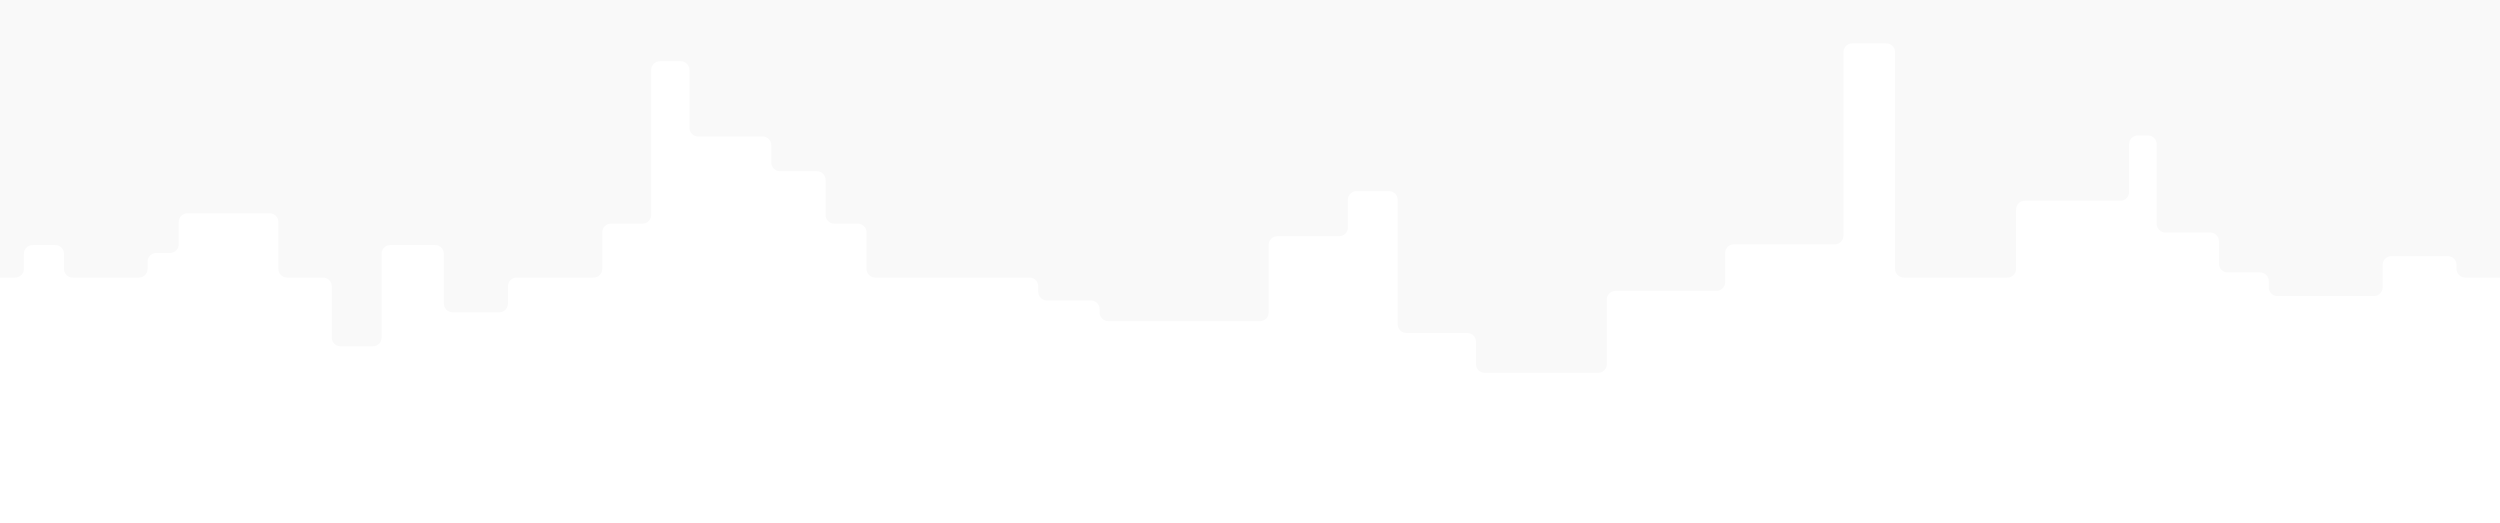 <svg width="1440" height="301" viewBox="0 0 1440 301" fill="none" xmlns="http://www.w3.org/2000/svg">
<g filter="url(#filter0_i)">
<path fill-rule="evenodd" clip-rule="evenodd" d="M1458 0H-18V301H-18V175.883H8.775C11.537 175.883 13.775 173.645 13.775 170.883V162.161C13.775 159.4 16.014 157.161 18.775 157.161H31.838C34.599 157.161 36.838 159.4 36.838 162.161V170.883C36.838 173.645 39.076 175.883 41.838 175.883H80.013C82.774 175.883 85.013 173.645 85.013 170.883V166.714C85.013 163.953 87.251 161.714 90.013 161.714H97.95C100.711 161.714 102.95 159.476 102.95 156.714V143.865C102.95 141.103 105.189 138.865 107.95 138.865H155.35C158.111 138.865 160.35 141.103 160.35 143.865V170.883C160.35 173.645 162.589 175.883 165.35 175.883H186.1C188.861 175.883 191.1 178.122 191.1 180.883V210.454C191.1 213.216 193.339 215.454 196.1 215.454H214.8C217.561 215.454 219.8 213.216 219.8 210.454V162.161C219.8 159.4 222.039 157.161 224.8 157.161H250.675C253.436 157.161 255.675 159.4 255.675 162.161V190.882C255.675 193.643 257.914 195.882 260.675 195.882H287.575C290.336 195.882 292.575 193.643 292.575 190.882V180.883C292.575 178.122 294.814 175.883 297.575 175.883H341.9C344.661 175.883 346.9 173.645 346.9 170.883V149.822C346.9 147.06 349.139 144.822 351.9 144.822H370.088C372.849 144.822 375.088 142.583 375.088 139.822V94.613V56.263C375.088 53.502 377.326 51.263 380.088 51.263H392.125C394.886 51.263 397.125 53.502 397.125 56.263V89.613C397.125 92.374 399.364 94.613 402.125 94.613H439.275C442.036 94.613 444.275 96.851 444.275 99.613V109.611C444.275 112.373 446.514 114.611 449.275 114.611H470.538C473.299 114.611 475.538 116.85 475.538 119.611V139.822C475.538 142.583 477.776 144.822 480.538 144.822H494.113C496.874 144.822 499.113 147.06 499.113 149.822V155.885V170.883C499.113 173.645 501.351 175.883 504.113 175.883H593.025C595.786 175.883 598.025 178.122 598.025 180.883V184.074C598.025 186.835 600.264 189.074 603.025 189.074H628.388C631.149 189.074 633.388 191.312 633.388 194.074V195.988C633.388 198.749 635.626 200.988 638.388 200.988H725.763C728.524 200.988 730.763 198.749 730.763 195.988V157.055C730.763 154.294 733.001 152.055 735.763 152.055H771.375C774.136 152.055 776.375 149.817 776.375 147.055V131.1C776.375 128.338 778.614 126.1 781.375 126.1H800.075C802.836 126.1 805.075 128.338 805.075 131.1V186.095V202.795C805.075 205.557 807.314 207.795 810.075 207.795H828.138H845.175C847.936 207.795 850.175 210.034 850.175 212.795V225.772C850.175 228.534 852.414 230.772 855.175 230.772H920.513C923.274 230.772 925.513 228.534 925.513 225.772V188.542C925.513 185.781 927.751 183.542 930.513 183.542H988.675C991.436 183.542 993.675 181.304 993.675 178.542V161.736C993.675 158.974 995.914 156.736 998.675 156.736H1056.84C1059.6 156.736 1061.84 154.497 1061.84 151.736V46C1061.84 43.239 1064.08 41 1066.84 41H1086.56C1089.32 41 1091.56 43.239 1091.56 46V170.883C1091.56 173.645 1093.8 175.883 1096.56 175.883H1156.26C1159.02 175.883 1161.26 173.645 1161.26 170.883V136.631C1161.26 133.87 1163.5 131.631 1166.26 131.631H1221.35C1224.11 131.631 1226.35 129.393 1226.35 126.631V99.022C1226.35 96.26 1228.59 94.022 1231.35 94.022H1237.24C1240 94.022 1242.24 96.26 1242.24 99.022V131.631V144.928C1242.24 147.689 1244.48 149.928 1247.24 149.928H1273.11C1275.87 149.928 1278.11 152.166 1278.11 154.928V167.905C1278.11 170.666 1280.35 172.905 1283.11 172.905H1301.81C1304.57 172.905 1306.81 175.143 1306.81 177.905V181.521C1306.81 184.282 1309.05 186.521 1311.81 186.521H1367.41C1370.17 186.521 1372.41 184.282 1372.41 181.521V168.544C1372.41 165.782 1374.65 163.544 1377.41 163.544H1409.95C1412.71 163.544 1414.95 165.782 1414.95 168.544V170.883C1414.95 173.645 1417.19 175.883 1419.95 175.883H1458L1458 0Z" fill="#F9F9F9"/>
</g>
<defs>
<filter id="filter0_i" x="-18" y="-16" width="1476" height="317" filterUnits="userSpaceOnUse" color-interpolation-filters="sRGB">
<feFlood flood-opacity="0" result="BackgroundImageFix"/>
<feBlend mode="normal" in="SourceGraphic" in2="BackgroundImageFix" result="shape"/>
<feColorMatrix in="SourceAlpha" type="matrix" values="0 0 0 0 0 0 0 0 0 0 0 0 0 0 0 0 0 0 127 0" result="hardAlpha"/>
<feOffset dy="-16"/>
<feGaussianBlur stdDeviation="8"/>
<feComposite in2="hardAlpha" operator="arithmetic" k2="-1" k3="1"/>
<feColorMatrix type="matrix" values="0 0 0 0 0 0 0 0 0 0 0 0 0 0 0 0 0 0 0.25 0"/>
<feBlend mode="normal" in2="shape" result="effect1_innerShadow"/>
</filter>
</defs>
</svg>
